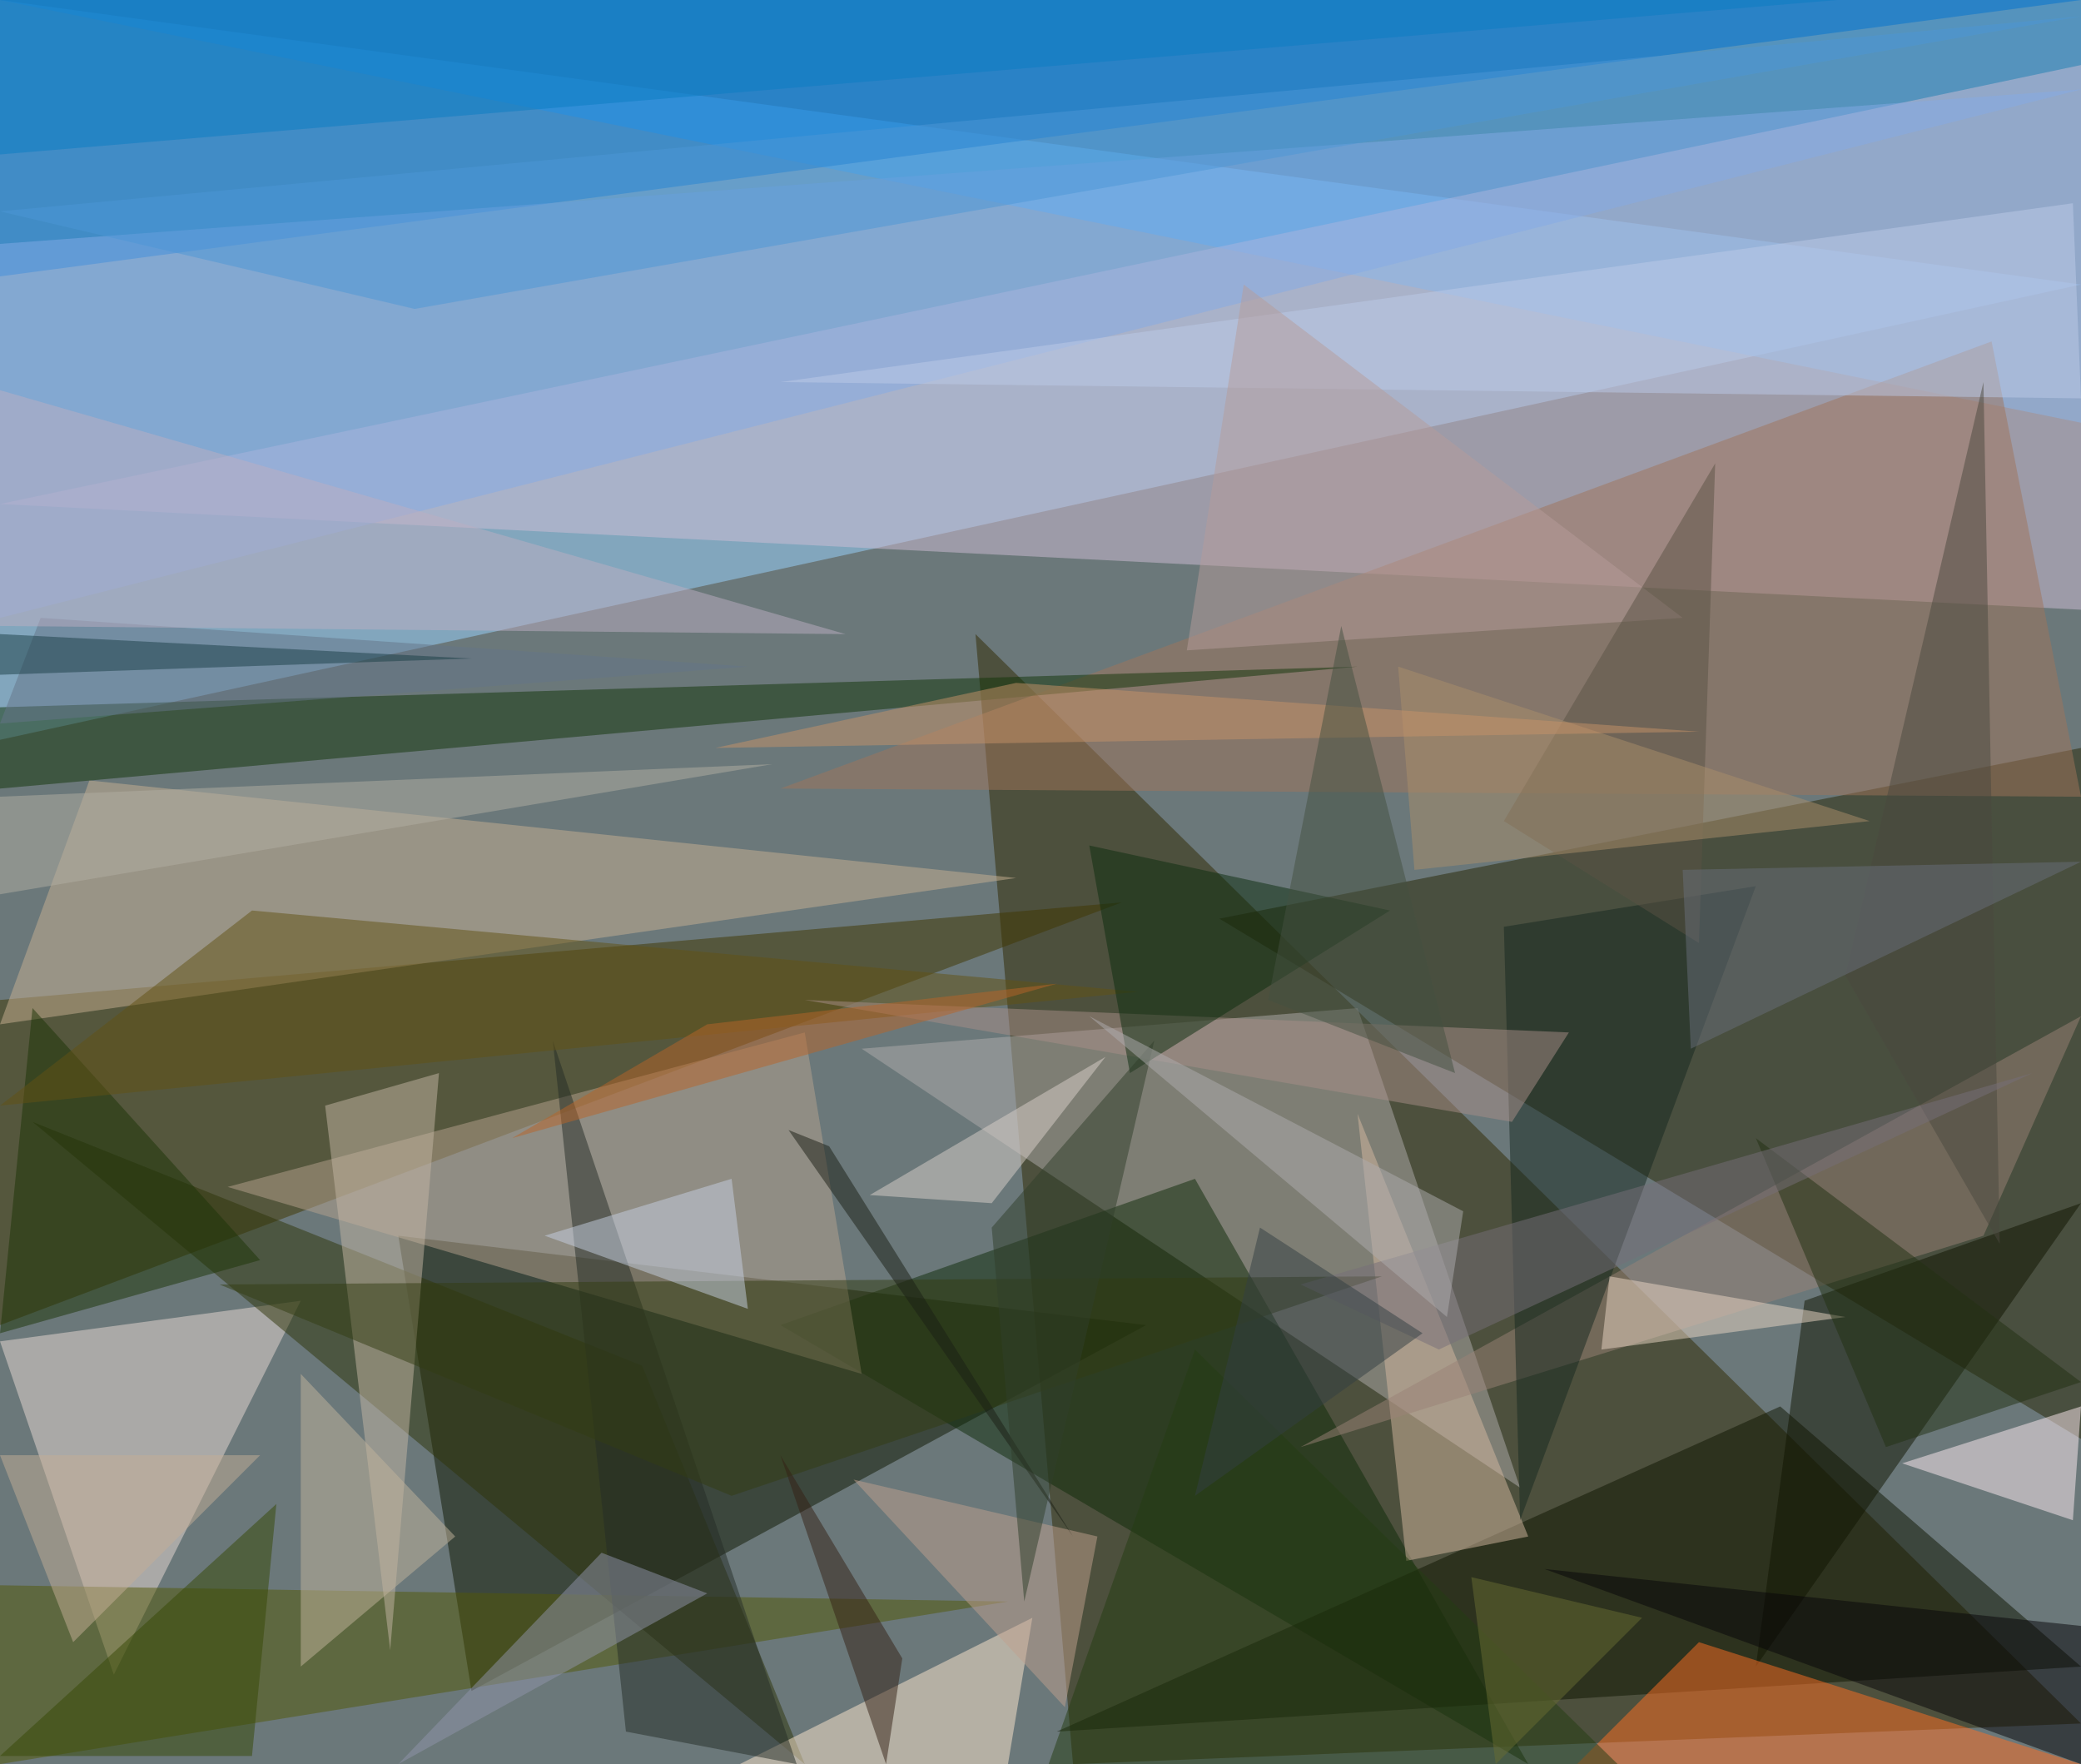 <?xml version="1.0" standalone="no"?>
<svg xmlns="http://www.w3.org/2000/svg" version="1.2" baseProfile="tiny" width="256" height="217" viewBox="0 0 256 217">
<rect x="0" y="0" width="256" height="217" id="0" fill="rgb(107,120,122)" fill-opacity="1" />
<polygon points="0,0 256,35 0,91" id="1" fill="rgb(154,211,255)" fill-opacity="0.502" />
<polygon points="256,212 120,78 132,217" id="2" fill="rgb(48,41,0)" fill-opacity="0.502" />
<polygon points="141,163 49,152 58,208" id="3" fill="rgb(15,22,0)" fill-opacity="0.502" />
<polygon points="256,52 0,0 256,0" id="4" fill="rgb(65,174,255)" fill-opacity="0.502" />
<polygon points="256,92 256,177 150,113" id="5" fill="rgb(40,39,5)" fill-opacity="0.502" />
<polygon points="256,8 256,75 0,62" id="6" fill="rgb(208,189,214)" fill-opacity="0.502" />
<polygon points="0,163 0,123 138,111" id="7" fill="rgb(65,55,0)" fill-opacity="0.502" />
<polygon points="0,0 256,0 0,34" id="8" fill="rgb(0,114,208)" fill-opacity="0.502" />
<polygon points="167,124 187,183 106,129" id="9" fill="rgb(175,171,172)" fill-opacity="0.502" />
<polygon points="96,163 188,217 147,145" id="10" fill="rgb(14,42,9)" fill-opacity="0.502" />
<polygon points="256,205 219,173 130,213" id="11" fill="rgb(15,20,0)" fill-opacity="0.502" />
<polygon points="245,42 256,98 96,97" id="12" fill="rgb(159,116,91)" fill-opacity="0.502" />
<polygon points="37,160 0,165 14,206" id="13" fill="rgb(234,218,211)" fill-opacity="0.502" />
<polygon points="222,160 216,205 256,148" id="14" fill="rgb(16,21,0)" fill-opacity="0.502" />
<polygon points="0,126 11,96 125,108" id="15" fill="rgb(199,176,145)" fill-opacity="0.502" />
<polygon points="0,87 167,82 0,97" id="16" fill="rgb(19,52,8)" fill-opacity="0.502" />
<polygon points="209,202 194,217 256,217" id="17" fill="rgb(255,111,35)" fill-opacity="0.502" />
<polygon points="0,217 124,197 0,195" id="18" fill="rgb(83,88,7)" fill-opacity="0.502" />
<polygon points="106,169 99,127 28,146" id="19" fill="rgb(181,162,141)" fill-opacity="0.502" />
<polygon points="4,138 79,168 99,217" id="20" fill="rgb(46,52,9)" fill-opacity="0.502" />
<polygon points="91,217 124,217 127,199" id="21" fill="rgb(255,232,206)" fill-opacity="0.502" />
<polygon points="234,180 255,187 256,173" id="22" fill="rgb(255,236,241)" fill-opacity="0.502" />
<polygon points="77,213 68,128 98,217" id="23" fill="rgb(36,45,39)" fill-opacity="0.502" />
<polygon points="173,192 188,189 167,137" id="24" fill="rgb(211,183,160)" fill-opacity="0.502" />
<polygon points="256,11 0,30 0,76" id="25" fill="rgb(132,170,230)" fill-opacity="0.502" />
<polygon points="256,125 244,152 160,178" id="26" fill="rgb(154,129,119)" fill-opacity="0.502" />
<polygon points="187,187 185,114 216,109" id="27" fill="rgb(23,40,32)" fill-opacity="0.502" />
<polygon points="54,132 40,136 48,203" id="28" fill="rgb(196,181,163)" fill-opacity="0.502" />
<polygon points="0,89 92,82 5,76" id="29" fill="rgb(100,117,136)" fill-opacity="0.502" />
<polygon points="0,164 32,155 4,124" id="30" fill="rgb(28,52,7)" fill-opacity="0.502" />
<polygon points="227,162 197,166 198,157" id="31" fill="rgb(234,214,195)" fill-opacity="0.502" />
<polygon points="256,200 256,217 190,193" id="32" fill="rgb(6,5,9)" fill-opacity="0.502" />
<polygon points="31,112 140,122 0,136" id="33" fill="rgb(99,82,20)" fill-opacity="0.502" />
<polygon points="90,184 27,158 170,157" id="34" fill="rgb(51,61,18)" fill-opacity="0.502" />
<polygon points="0,216 31,216 34,185" id="35" fill="rgb(54,72,4)" fill-opacity="0.502" />
<polygon points="186,138 193,127 99,123" id="36" fill="rgb(168,142,135)" fill-opacity="0.502" />
<polygon points="74,191 87,196 49,217" id="37" fill="rgb(143,147,170)" fill-opacity="0.502" />
<polygon points="255,25 256,49 96,47" id="38" fill="rgb(188,202,231)" fill-opacity="0.502" />
<polygon points="0,19 226,0 -5,-9" id="39" fill="rgb(10,124,193)" fill-opacity="0.502" />
<polygon points="67,152 92,161 90,145" id="40" fill="rgb(197,207,226)" fill-opacity="0.502" />
<polygon points="134,104 139,132 171,112" id="41" fill="rgb(13,44,15)" fill-opacity="0.502" />
<polygon points="0,77 104,78 0,48" id="42" fill="rgb(187,173,193)" fill-opacity="0.502" />
<polygon points="147,166 129,217 199,217" id="43" fill="rgb(37,60,19)" fill-opacity="0.502" />
<polygon points="146,80 207,76 153,35" id="44" fill="rgb(181,155,154)" fill-opacity="0.502" />
<polygon points="256,170 216,140 232,178" id="45" fill="rgb(34,48,18)" fill-opacity="0.502" />
<polygon points="105,182 135,189 131,210" id="46" fill="rgb(192,159,141)" fill-opacity="0.502" />
<polygon points="97,139 102,141 132,189" id="47" fill="rgb(27,31,21)" fill-opacity="0.502" />
<polygon points="227,120 244,47 246,153" id="48" fill="rgb(75,73,62)" fill-opacity="0.502" />
<polygon points="177,166 250,132 160,158" id="49" fill="rgb(118,111,120)" fill-opacity="0.502" />
<polygon points="209,116 211,57 185,101" id="50" fill="rgb(91,82,68)" fill-opacity="0.502" />
<polygon points="37,205 37,169 56,189" id="51" fill="rgb(193,180,156)" fill-opacity="0.502" />
<polygon points="142,128 122,151 126,197" id="52" fill="rgb(48,63,43)" fill-opacity="0.502" />
<polygon points="51,38 0,26 256,2" id="53" fill="rgb(76,149,213)" fill-opacity="0.502" />
<polygon points="230,101 172,82 174,107" id="54" fill="rgb(170,142,107)" fill-opacity="0.502" />
<polygon points="209,90 125,84 88,92" id="55" fill="rgb(197,146,105)" fill-opacity="0.502" />
<polygon points="155,151 147,184 175,164" id="56" fill="rgb(51,62,67)" fill-opacity="0.502" />
<polygon points="207,107 256,106 208,129" id="57" fill="rgb(105,111,122)" fill-opacity="0.502" />
<polygon points="122,148 107,147 136,130" id="58" fill="rgb(218,208,202)" fill-opacity="0.502" />
<polygon points="165,77 179,132 156,123" id="59" fill="rgb(68,80,64)" fill-opacity="0.502" />
<polygon points="180,149 178,162 134,125" id="60" fill="rgb(173,172,174)" fill-opacity="0.502" />
<polygon points="111,204 96,179 109,217" id="61" fill="rgb(53,32,21)" fill-opacity="0.502" />
<polygon points="0,78 0,83 58,81" id="62" fill="rgb(26,63,70)" fill-opacity="0.502" />
<polygon points="87,126 130,121 63,140" id="63" fill="rgb(184,101,41)" fill-opacity="0.502" />
<polygon points="0,179 32,179 9,202" id="64" fill="rgb(195,174,150)" fill-opacity="0.502" />
<polygon points="0,110 95,94 0,98" id="65" fill="rgb(177,174,162)" fill-opacity="0.502" />
<polygon points="181,194 184,217 202,199" id="66" fill="rgb(105,108,50)" fill-opacity="0.502" />
</svg>